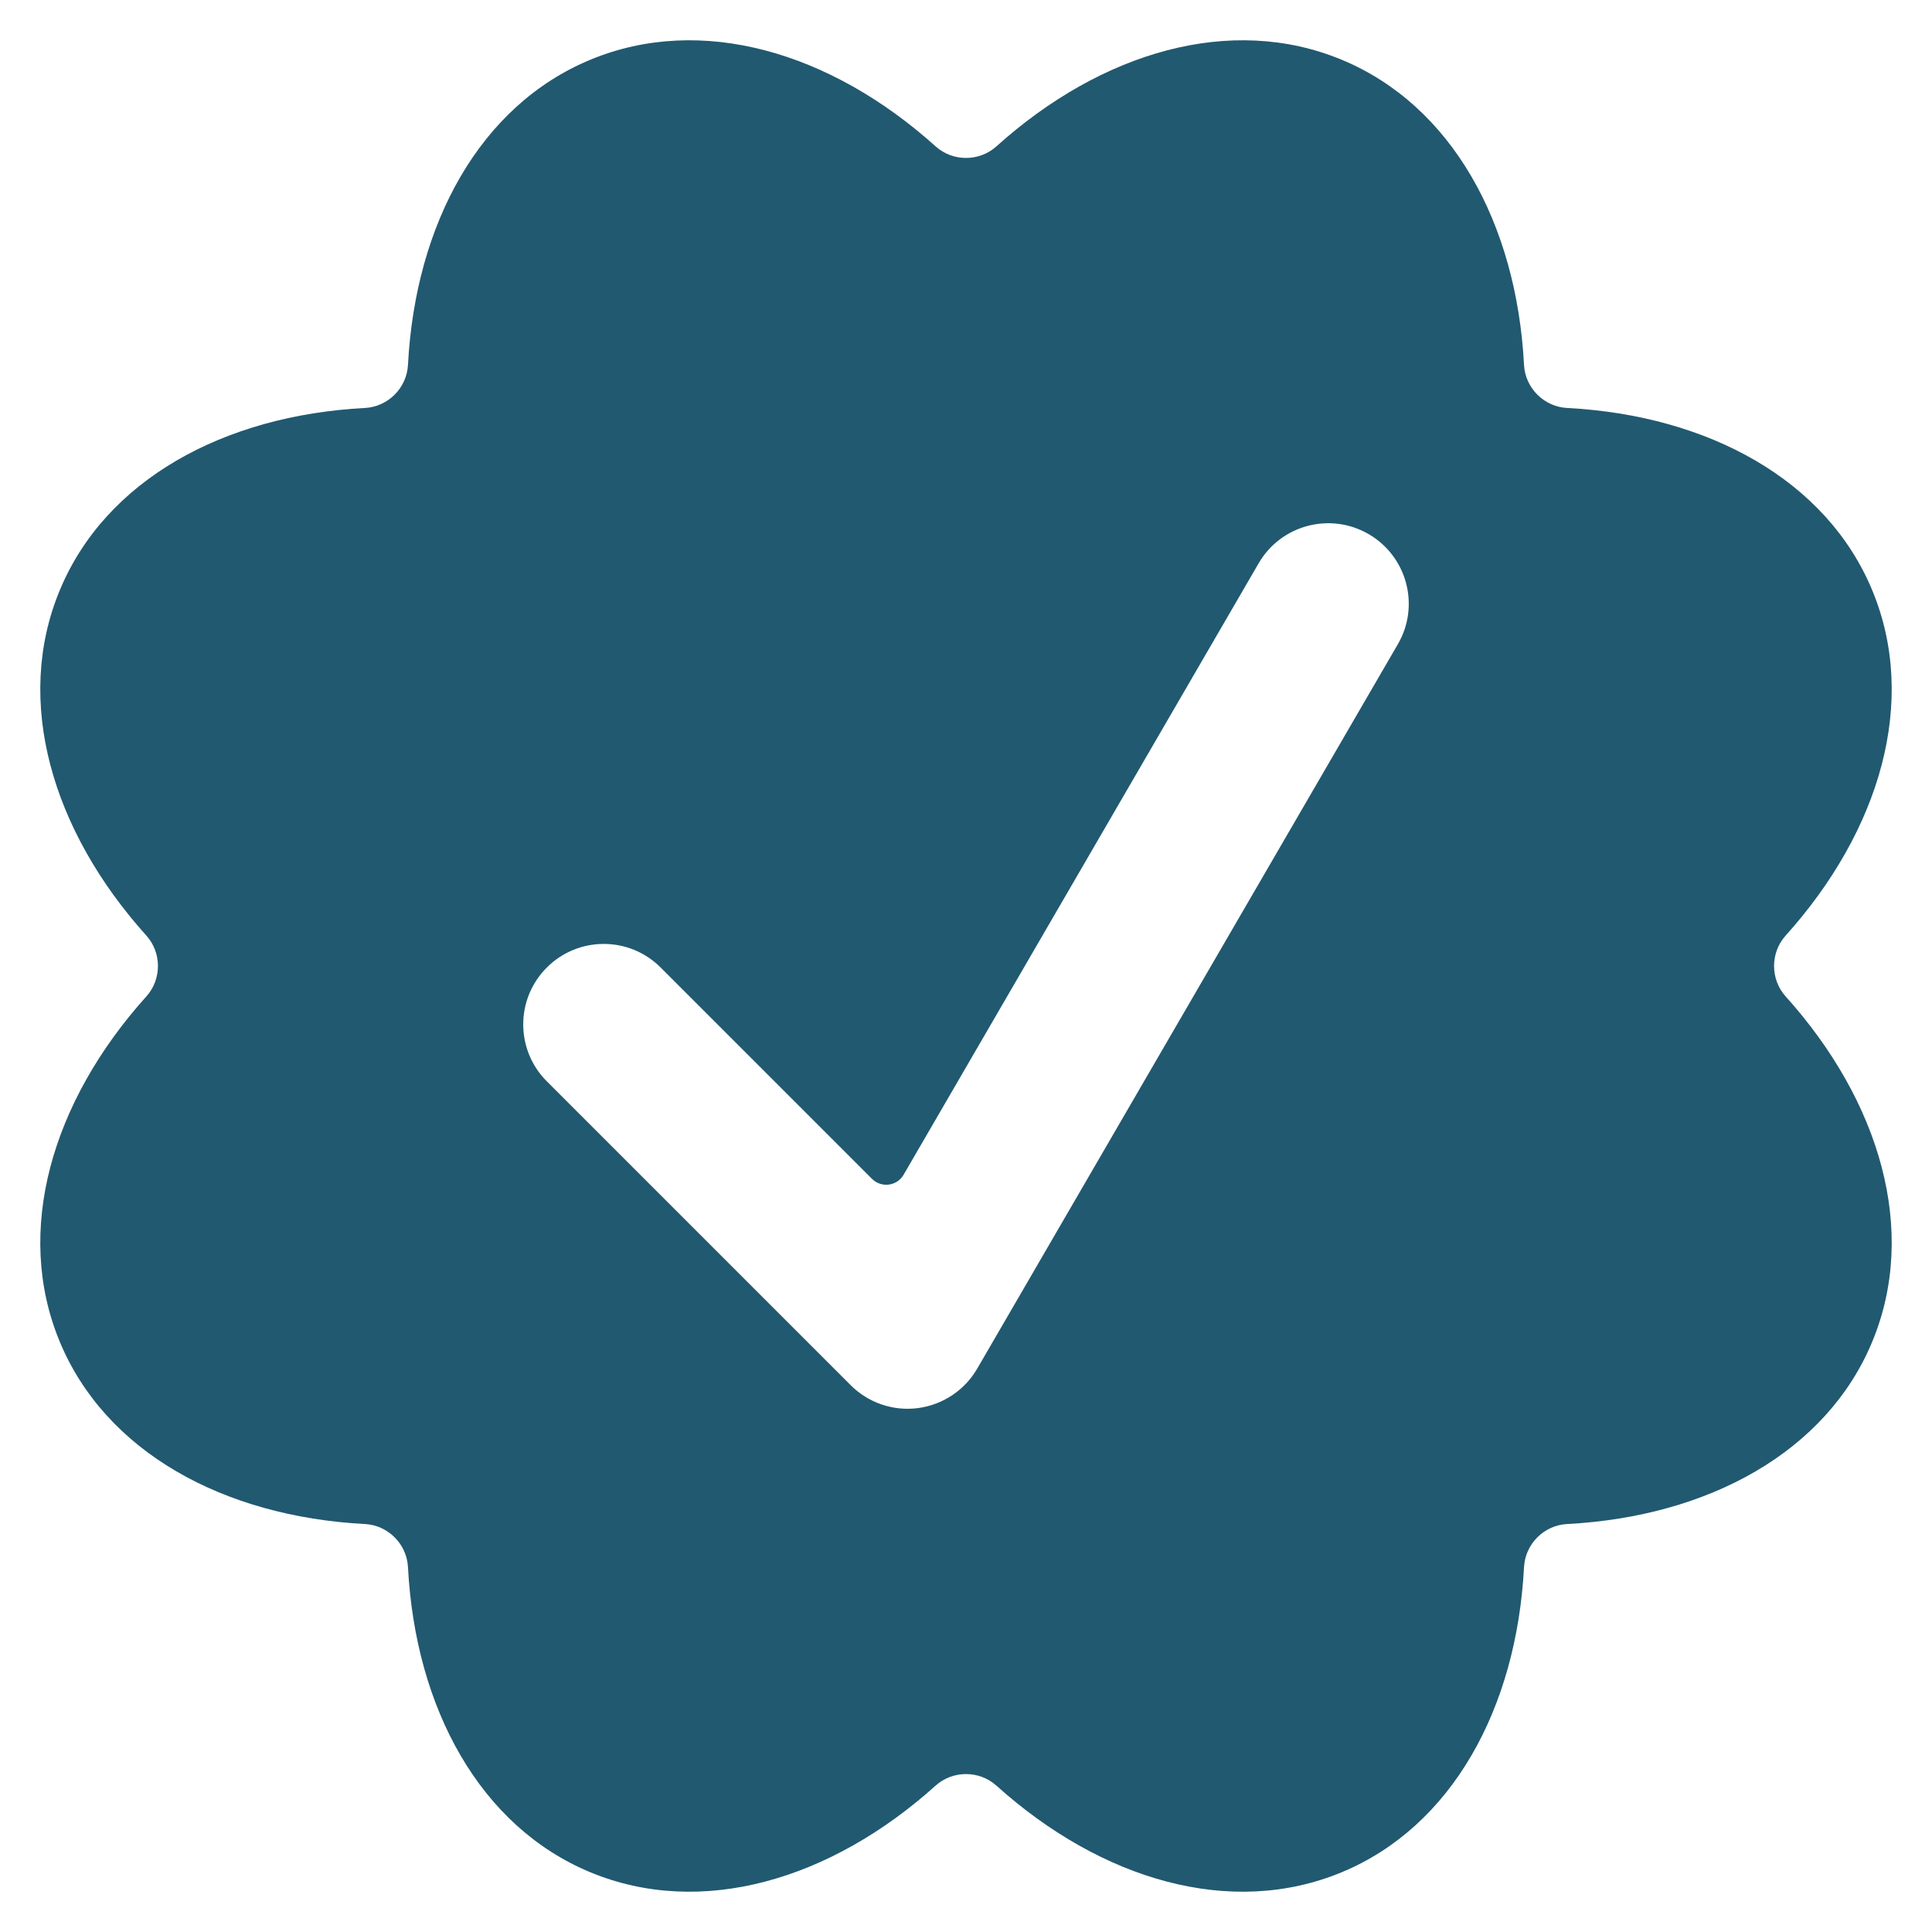 <svg class="x1lliihq" viewBox="0 0 24 24" width="18" height="18" xmlns="http://www.w3.org/2000/svg" fill="#1b77f2"><path fill="#215970" fill-rule="evenodd" clip-rule="evenodd" d="M1.818 12.378C0.642 13.685 0.173 15.293 0.741 16.664C1.308 18.035 2.777 18.84 4.533 18.932C4.82 18.947 5.053 19.18 5.068 19.467C5.16 21.223 5.965 22.692 7.336 23.259C8.707 23.827 10.315 23.358 11.622 22.182C11.835 21.99 12.165 21.99 12.378 22.182C13.685 23.358 15.293 23.827 16.664 23.259C18.035 22.692 18.84 21.223 18.932 19.467C18.947 19.18 19.18 18.947 19.467 18.932C21.223 18.84 22.692 18.035 23.259 16.664C23.827 15.293 23.358 13.685 22.182 12.378C21.99 12.165 21.99 11.835 22.182 11.622C23.358 10.315 23.827 8.707 23.259 7.336C22.692 5.965 21.223 5.16 19.467 5.068C19.18 5.053 18.947 4.82 18.932 4.533C18.84 2.777 18.035 1.308 16.664 0.741C15.293 0.173 13.685 0.642 12.378 1.818C12.165 2.01 11.835 2.01 11.622 1.818C10.315 0.642 8.707 0.173 7.336 0.741C5.965 1.308 5.16 2.777 5.068 4.533C5.053 4.82 4.82 5.053 4.533 5.068C2.777 5.16 1.308 5.965 0.741 7.336C0.173 8.707 0.642 10.315 1.818 11.622C2.01 11.835 2.01 12.165 1.818 12.378ZM17.365 8.002C17.642 7.525 17.48 6.913 17.002 6.635C16.524 6.358 15.912 6.52 15.635 6.998L11.225 14.593C11.143 14.735 10.948 14.76 10.832 14.644L8.207 12.019C7.817 11.628 7.183 11.628 6.793 12.019C6.402 12.409 6.402 13.042 6.793 13.433L10.567 17.207C10.787 17.427 11.096 17.532 11.403 17.492C11.711 17.451 11.983 17.271 12.139 17.002L17.365 8.002Z"></path></svg>